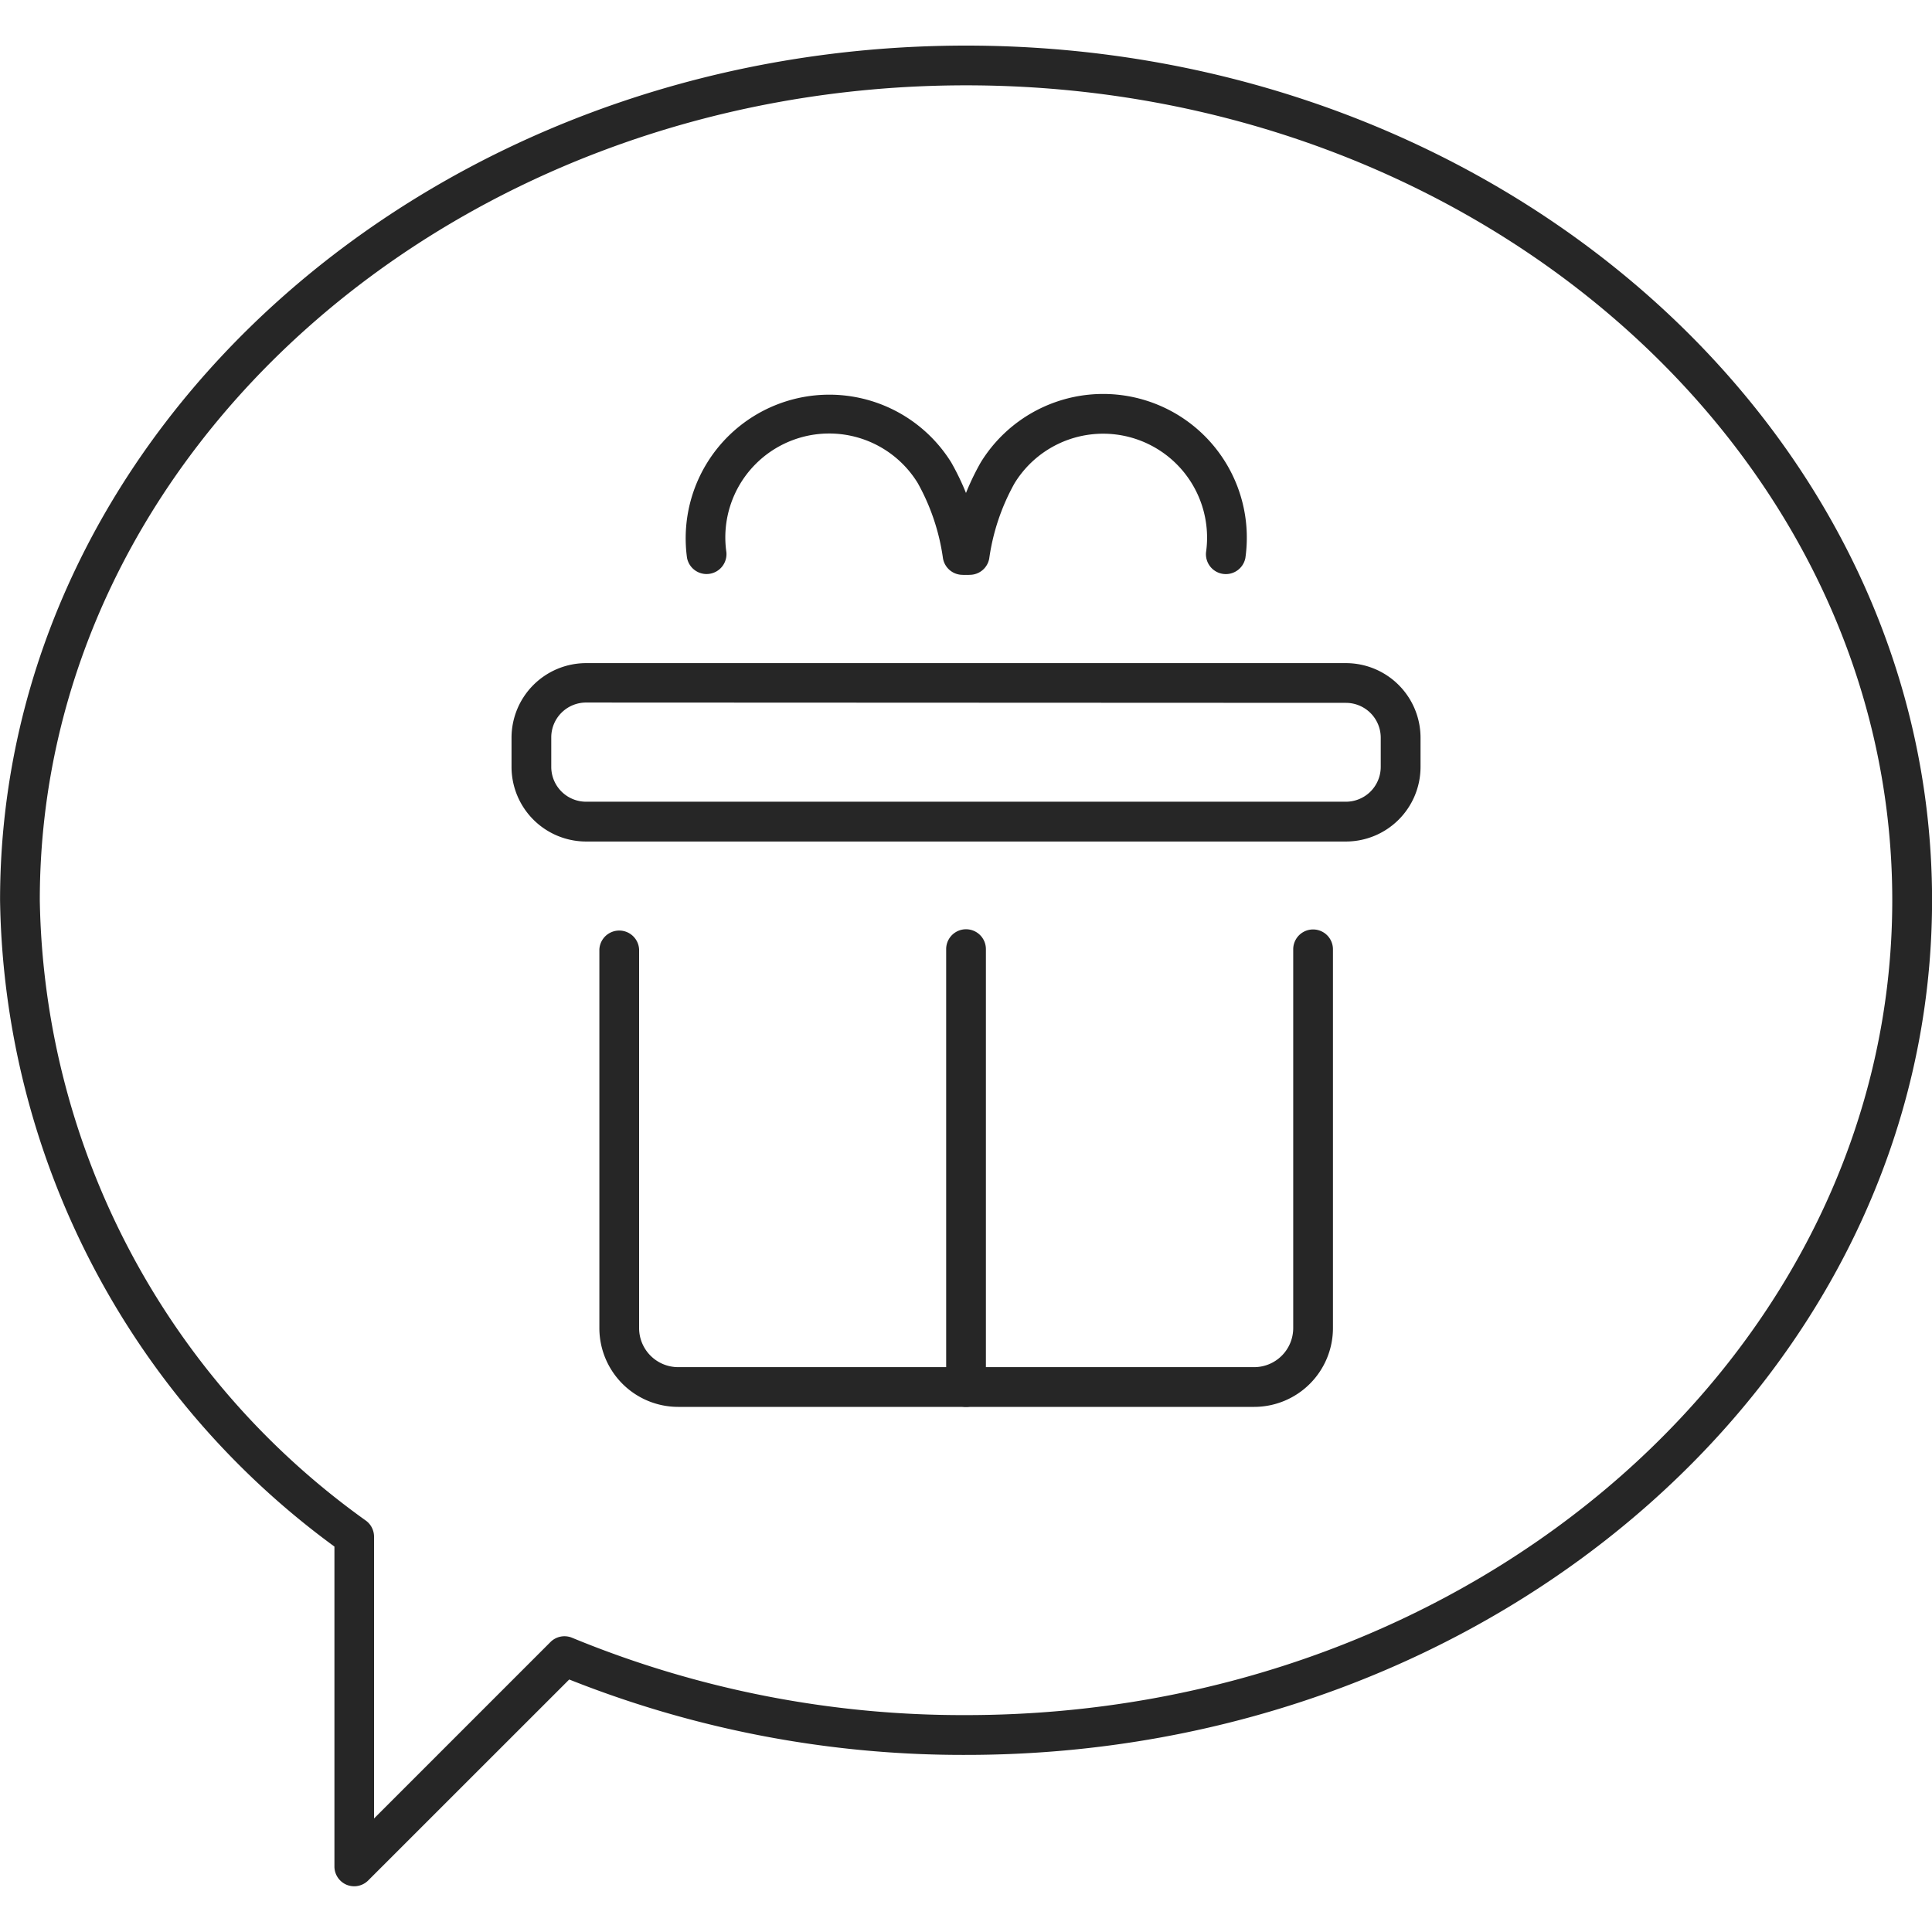 <svg xmlns="http://www.w3.org/2000/svg" xmlns:xlink="http://www.w3.org/1999/xlink" width="30" height="30" viewBox="0 0 30 30">
  <defs>
    <clipPath id="clip-path">
      <rect id="Rectangle_184348" data-name="Rectangle 184348" width="30" height="30" transform="translate(-19487 -21974)" fill="#fff" opacity="0.3"/>
    </clipPath>
  </defs>
  <g id="Mask_Group_447" data-name="Mask Group 447" transform="translate(19487 21974)" clip-path="url(#clip-path)">
    <g id="Artwork_20" data-name="Artwork 20" transform="translate(-19459.707 -21947.289)">
      <g id="Group_760109" data-name="Group 760109" transform="translate(-27.292 -26.003)">
        <g id="Group_760100" data-name="Group 760100">
          <path id="Path_8213275" data-name="Path 8213275" d="M5.5,28.582a.318.318,0,0,1-.118-.023.308.308,0,0,1-.19-.285V23.307A12.666,12.666,0,0,1,0,13.27C0,5.953,6.729,0,15,0S30,5.953,30,13.27,23.27,26.542,15,26.542a16.517,16.517,0,0,1-6.162-1.171L5.716,28.492A.309.309,0,0,1,5.5,28.582ZM15,.617C7.069.617.617,6.293.617,13.27a12.079,12.079,0,0,0,5.066,9.636.309.309,0,0,1,.124.247v4.376L8.546,24.79a.308.308,0,0,1,.336-.067A15.9,15.9,0,0,0,15,25.924c7.931,0,14.382-5.676,14.382-12.654S22.93.617,15,.617Z" fill="#262626"/>
        </g>
        <g id="Group_760108" data-name="Group 760108" transform="translate(7.943 5.403)">
          <g id="Group_760103" data-name="Group 760103" transform="translate(2.696)">
            <g id="Group_760101" data-name="Group 760101" transform="translate(0 0)">
              <path id="Path_8213276" data-name="Path 8213276" d="M23.659,12.645a.309.309,0,0,1-.3-.259,3.337,3.337,0,0,0-.392-1.167,1.613,1.613,0,0,0-2.971,1.073.309.309,0,0,1-.611.089A2.23,2.23,0,0,1,23.488,10.9a3.964,3.964,0,0,1,.476,1.391.309.309,0,0,1-.256.354A.3.3,0,0,1,23.659,12.645Z" transform="translate(-19.357 -9.83)" fill="#262626"/>
            </g>
            <g id="Group_760102" data-name="Group 760102" transform="translate(4.109)">
              <path id="Path_8213277" data-name="Path 8213277" d="M27.143,12.645a.3.3,0,0,1-.049,0,.309.309,0,0,1-.256-.354,3.96,3.96,0,0,1,.476-1.392,2.231,2.231,0,0,1,4.109,1.485.309.309,0,0,1-.611-.087,1.614,1.614,0,0,0-2.973-1.074,3.344,3.344,0,0,0-.393,1.167A.308.308,0,0,1,27.143,12.645Z" transform="translate(-26.834 -9.83)" fill="#262626"/>
            </g>
          </g>
          <g id="Group_760104" data-name="Group 760104" transform="translate(0 4.181)">
            <path id="Path_8213278" data-name="Path 8213278" d="M27.408,20.213h-11.8a1.159,1.159,0,0,1-1.157-1.157V18.6a1.159,1.159,0,0,1,1.157-1.157h11.8A1.159,1.159,0,0,1,28.566,18.6v.46A1.159,1.159,0,0,1,27.408,20.213Zm-11.8-2.158a.541.541,0,0,0-.54.54v.46a.541.541,0,0,0,.54.54h11.8a.541.541,0,0,0,.54-.54V18.6a.541.541,0,0,0-.54-.54Z" transform="translate(-14.452 -17.438)" fill="#262626"/>
          </g>
          <g id="Group_760107" data-name="Group 760107" transform="translate(1.363 8.322)">
            <g id="Group_760105" data-name="Group 760105" transform="translate(0 0)">
              <path id="Path_8213279" data-name="Path 8213279" d="M27.1,32.385H18.155a1.224,1.224,0,0,1-1.223-1.223V25.28a.309.309,0,0,1,.617,0v5.882a.607.607,0,0,0,.606.606H27.1a.607.607,0,0,0,.606-.606V25.28a.308.308,0,0,1,.617,0v5.882A1.224,1.224,0,0,1,27.1,32.385Z" transform="translate(-16.932 -24.972)" fill="#262626"/>
            </g>
            <g id="Group_760106" data-name="Group 760106" transform="translate(5.385 0)">
              <path id="Path_8213280" data-name="Path 8213280" d="M27.039,32.385a.308.308,0,0,1-.308-.308v-6.8a.308.308,0,0,1,.617,0v6.8A.308.308,0,0,1,27.039,32.385Z" transform="translate(-26.731 -24.972)" fill="#262626"/>
            </g>
          </g>
        </g>
      </g>
    </g>
  </g>
</svg>
